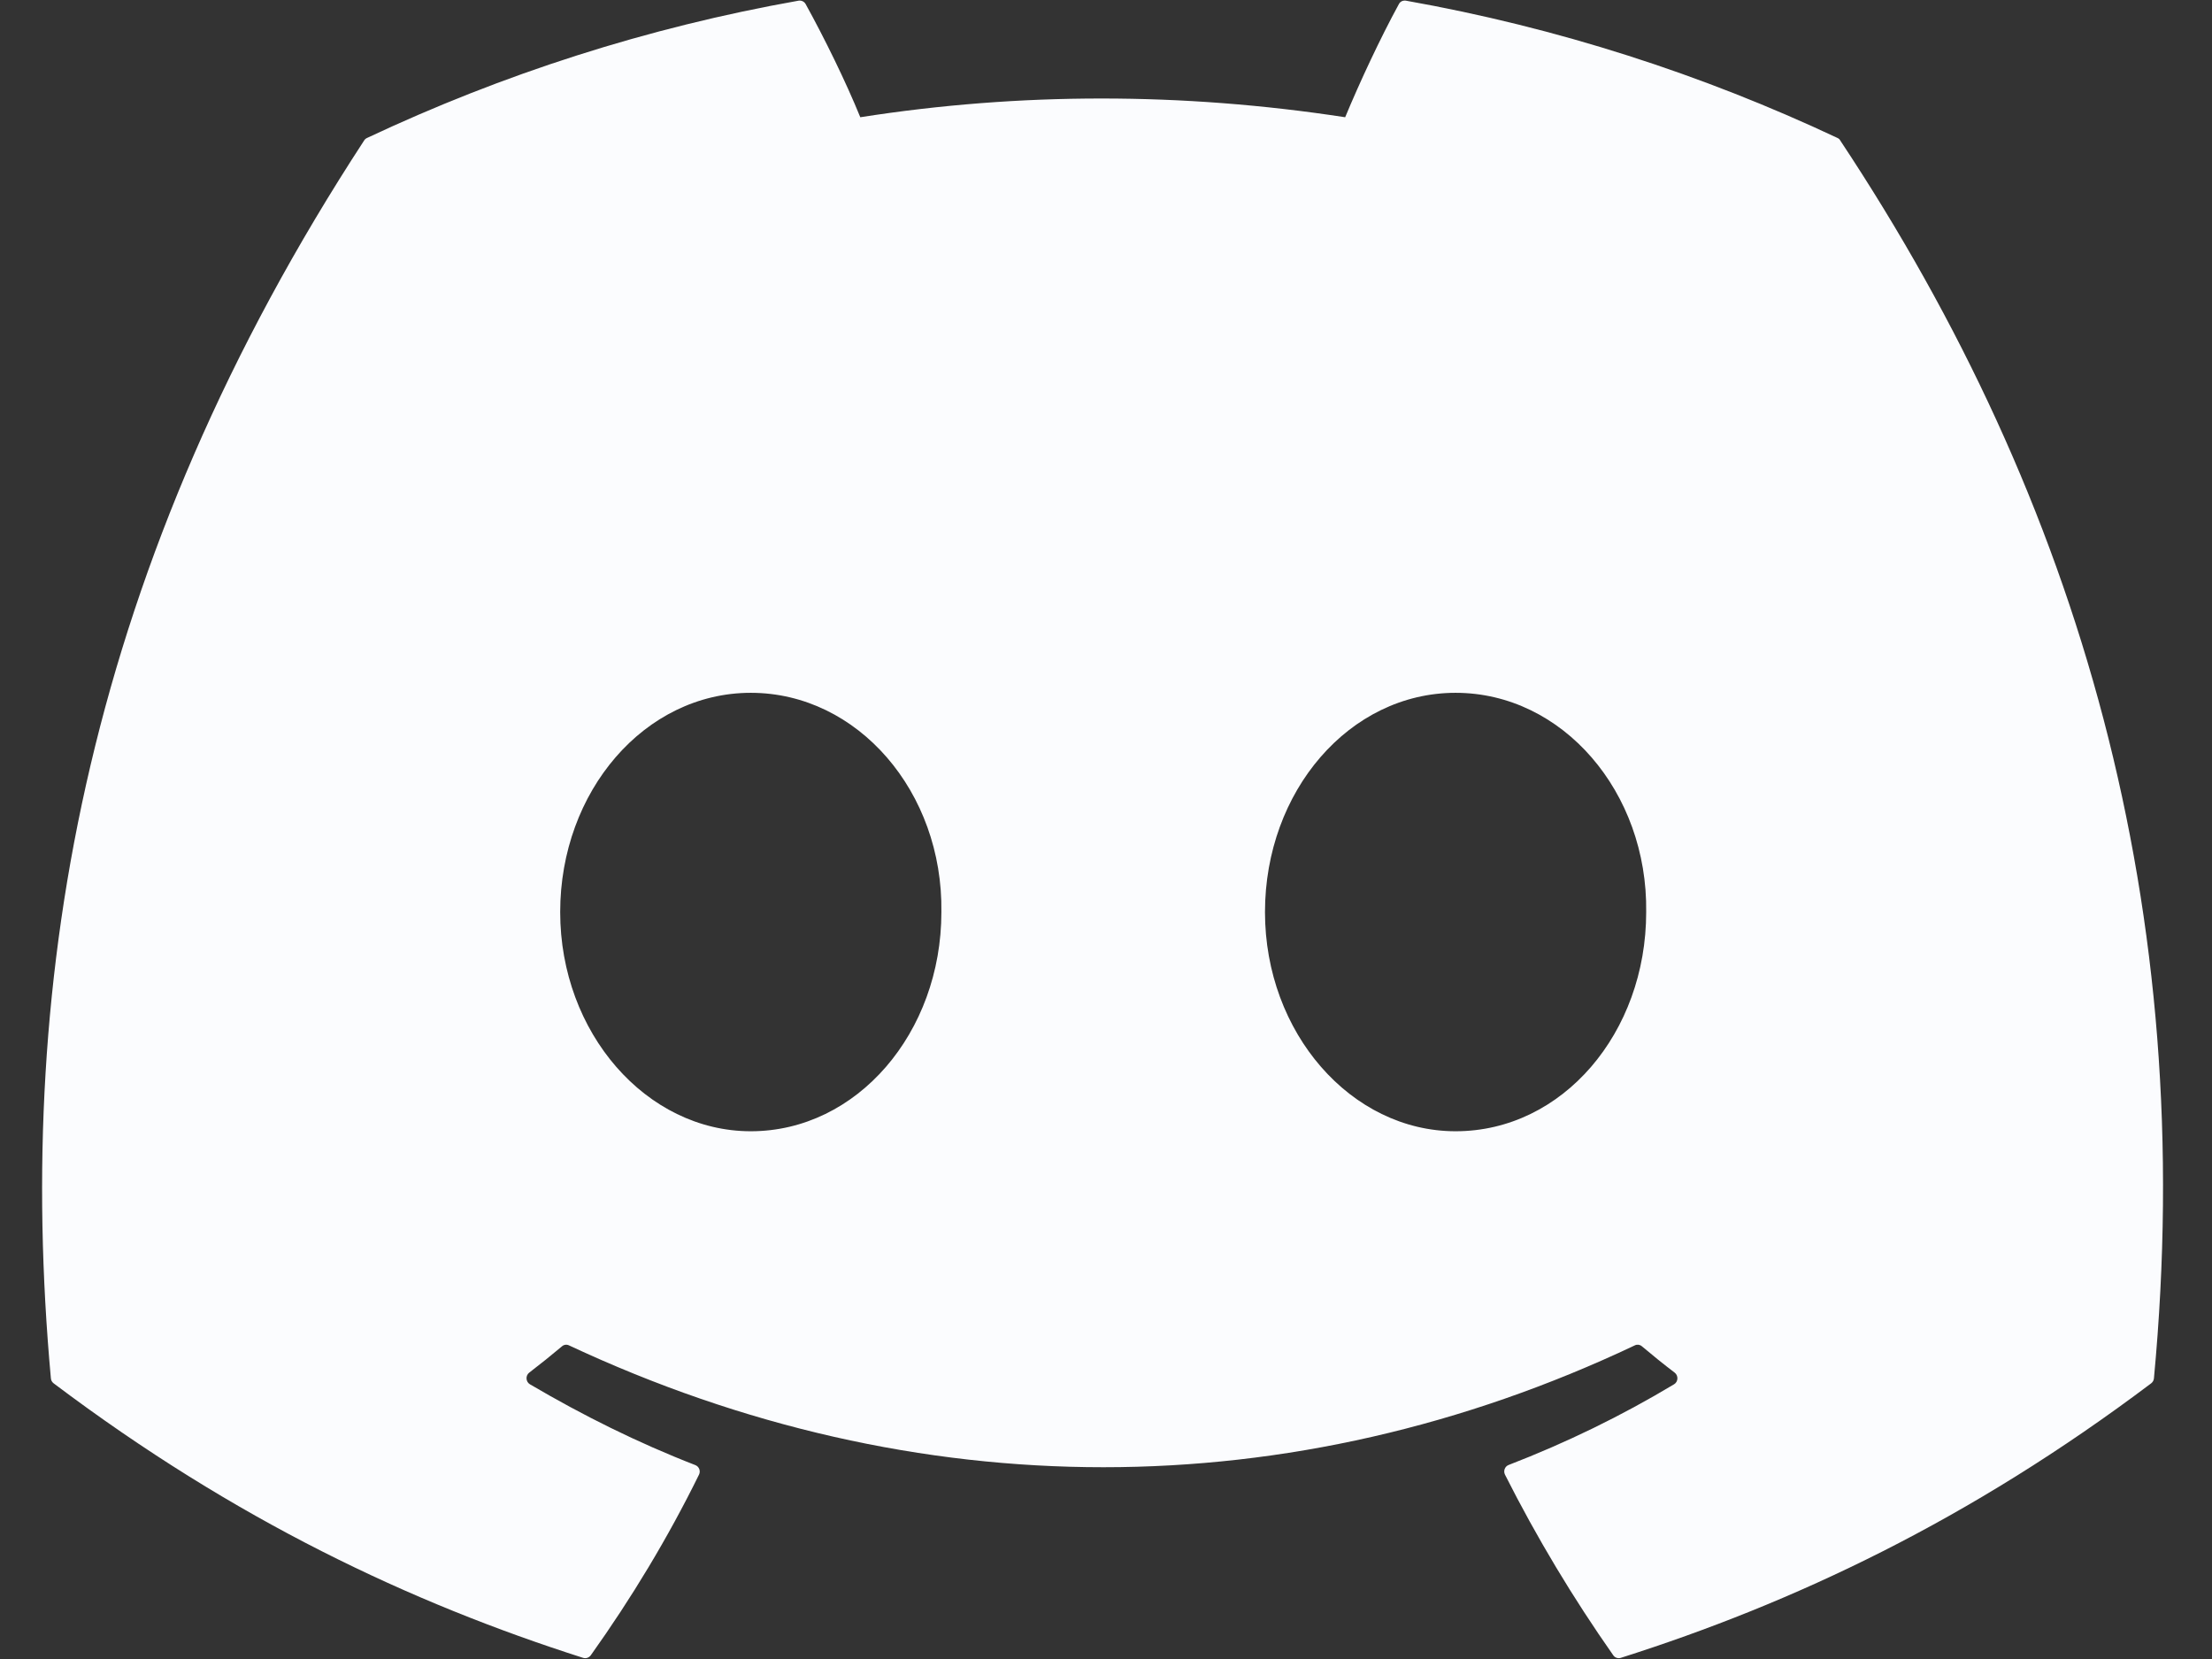 <svg width="24" height="18" viewBox="0 0 24 18" fill="none" xmlns="http://www.w3.org/2000/svg">
<rect x="0" y="0" width="24" height="18" fill="#333333" stroke="none"/>
<path d="M19.967 1.525C22.566 5.444 23.849 9.866 23.37 14.955C23.368 14.977 23.357 14.996 23.34 15.009C21.371 16.492 19.465 17.391 17.584 17.988C17.57 17.992 17.554 17.992 17.54 17.987C17.525 17.982 17.513 17.973 17.504 17.96C17.069 17.34 16.675 16.686 16.329 16C16.309 15.96 16.327 15.911 16.368 15.895C16.995 15.653 17.591 15.363 18.164 15.019C18.209 14.992 18.212 14.925 18.17 14.893C18.049 14.801 17.928 14.703 17.813 14.606C17.791 14.588 17.762 14.585 17.738 14.597C14.016 16.36 9.939 16.36 6.173 14.597C6.148 14.585 6.119 14.589 6.098 14.607C5.983 14.704 5.862 14.801 5.742 14.893C5.7 14.925 5.704 14.992 5.749 15.019C6.322 15.356 6.918 15.653 7.544 15.896C7.585 15.912 7.604 15.96 7.584 16C7.246 16.687 6.851 17.341 6.409 17.961C6.389 17.986 6.358 17.997 6.328 17.988C4.457 17.391 2.55 16.492 0.582 15.009C0.565 14.996 0.553 14.976 0.552 14.954C0.151 10.552 0.968 6.094 3.951 1.524C3.958 1.512 3.969 1.503 3.982 1.497C5.45 0.806 7.022 0.298 8.666 0.007C8.696 0.003 8.726 0.017 8.741 0.044C8.945 0.413 9.177 0.886 9.334 1.272C11.066 1.001 12.826 1.001 14.595 1.272C14.752 0.894 14.976 0.413 15.178 0.044C15.185 0.03 15.196 0.02 15.21 0.013C15.223 0.007 15.239 0.005 15.253 0.007C16.898 0.299 18.47 0.807 19.937 1.497C19.95 1.503 19.961 1.512 19.967 1.525ZM10.214 9.896C10.233 8.594 9.308 7.517 8.146 7.517C6.995 7.517 6.078 8.585 6.078 9.896C6.078 11.206 7.013 12.274 8.146 12.274C9.298 12.274 10.214 11.206 10.214 9.896ZM17.861 9.896C17.879 8.594 16.954 7.517 15.793 7.517C14.641 7.517 13.725 8.585 13.725 9.896C13.725 11.206 14.659 12.274 15.793 12.274C16.954 12.274 17.861 11.206 17.861 9.896Z" fill="#FBFCFE"/>
</svg>
